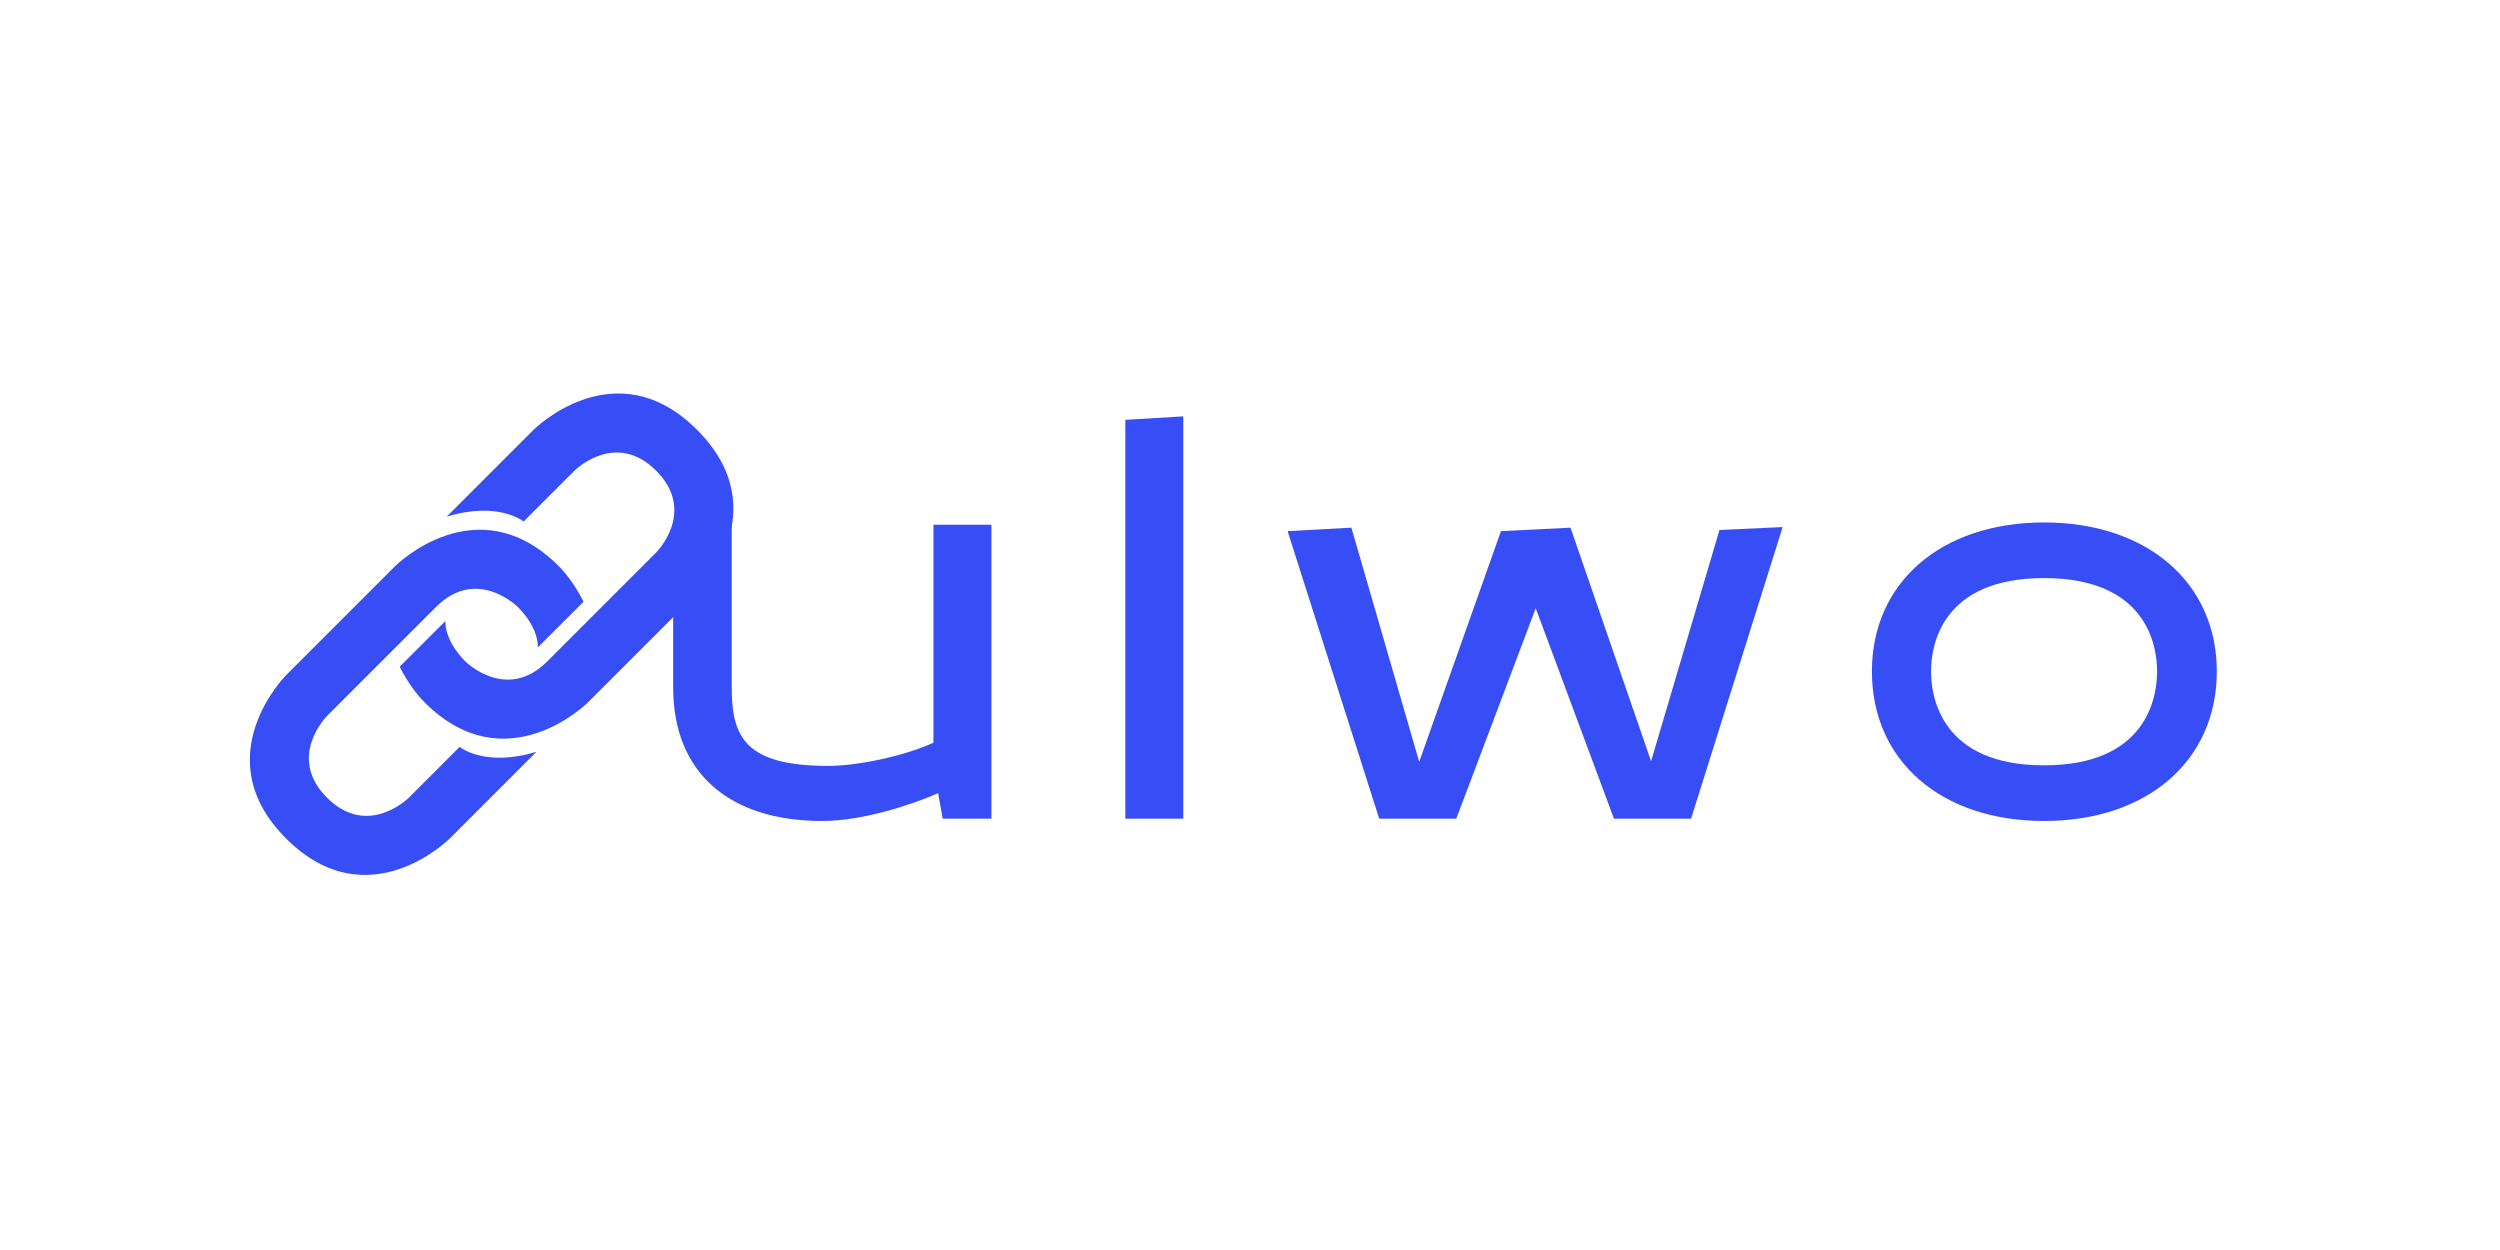<svg xmlns="http://www.w3.org/2000/svg" xmlns:xlink="http://www.w3.org/1999/xlink" width="1200" zoomAndPan="magnify" viewBox="0 0 900 450" height="600" preserveAspectRatio="xMidYMid meet" version="1.0"><defs><g/></defs><path fill="#374df5" d="M 162.645 184.168 L 192.074 154.734 C 192.074 154.734 221.504 125.305 250.938 154.734 C 280.367 184.168 250.938 213.598 250.938 213.598 L 211.695 252.84 C 211.695 252.84 182.266 282.273 152.832 252.84 C 147.312 247.32 143.895 239.988 143.895 239.988 L 160.344 223.566 C 160.344 223.566 159.68 230.258 167.547 238.125 C 167.547 238.125 182.266 252.84 196.98 238.125 L 236.223 198.883 C 236.223 198.883 250.938 184.168 236.223 169.453 C 221.504 154.734 206.789 169.453 206.789 169.453 L 188.5 187.742 C 188.5 187.742 179.406 180.281 160.805 186.008 Z M 162.645 184.168 " fill-opacity="1" fill-rule="nonzero"/><path fill="#374df5" d="M 191.312 272.461 L 161.883 301.895 C 161.883 301.895 132.453 331.324 103.02 301.895 C 73.59 272.461 103.02 243.031 103.02 243.031 L 142.262 203.789 C 142.262 203.789 171.691 174.355 201.125 203.789 C 206.645 209.309 210.062 216.641 210.062 216.641 L 193.609 233.066 C 193.609 233.066 194.273 226.371 186.402 218.504 C 186.402 218.504 171.688 203.789 156.973 218.504 L 117.73 257.746 C 117.73 257.746 103.016 272.461 117.73 287.176 C 132.445 301.895 147.164 287.176 147.164 287.176 L 165.453 268.887 C 165.453 268.887 174.547 276.348 193.148 270.621 Z M 191.312 272.461 " fill-opacity="1" fill-rule="nonzero"/><g fill="#374df5" fill-opacity="1"><g transform="translate(231.91, 294.717)"><g><path d="M 31.512 -105.805 L 10.434 -105.805 L 10.434 -47.164 C 10.434 -16.484 30.676 0.836 64.066 0.836 C 78.465 0.836 95.785 -4.801 105.805 -9.184 L 107.473 0 L 125.004 0 L 125.004 -105.805 L 104.133 -105.805 L 104.133 -27.336 C 93.074 -22.328 76.379 -18.992 66.363 -18.992 C 36.52 -18.992 31.512 -29.215 31.512 -47.164 Z M 31.512 -105.805 "/></g></g></g><g fill="#374df5" fill-opacity="1"><g transform="translate(394.468, 294.717)"><g><path d="M 10.645 0 L 31.512 0 L 31.512 -144.828 L 10.645 -143.574 Z M 10.645 0 "/></g></g></g><g fill="#374df5" fill-opacity="1"><g transform="translate(463.541, 294.717)"><g><path d="M 0 -103.508 L 32.973 0 L 60.727 0 L 89.316 -75.754 L 117.488 0 L 145.246 0 L 178.215 -104.969 L 155.469 -103.926 L 130.844 -20.66 L 101.84 -104.758 L 76.797 -103.508 L 47.371 -20.449 L 22.957 -104.758 Z M 0 -103.508 "/></g></g></g><g fill="#374df5" fill-opacity="1"><g transform="translate(668.668, 294.717)"><g><path d="M 67.195 0.836 C 104.344 0.836 129.383 -20.867 129.383 -53.008 C 129.383 -84.934 104.344 -106.637 67.195 -106.637 C 30.051 -106.637 5.219 -84.934 5.219 -53.008 C 5.219 -20.867 30.051 0.836 67.195 0.836 Z M 67.195 -86.605 C 103.926 -86.605 107.891 -62.605 107.891 -53.008 C 107.891 -43.406 103.926 -19.199 67.195 -19.199 C 30.469 -19.199 26.504 -43.406 26.504 -53.008 C 26.504 -62.605 30.469 -86.605 67.195 -86.605 Z M 67.195 -86.605 "/></g></g></g></svg>